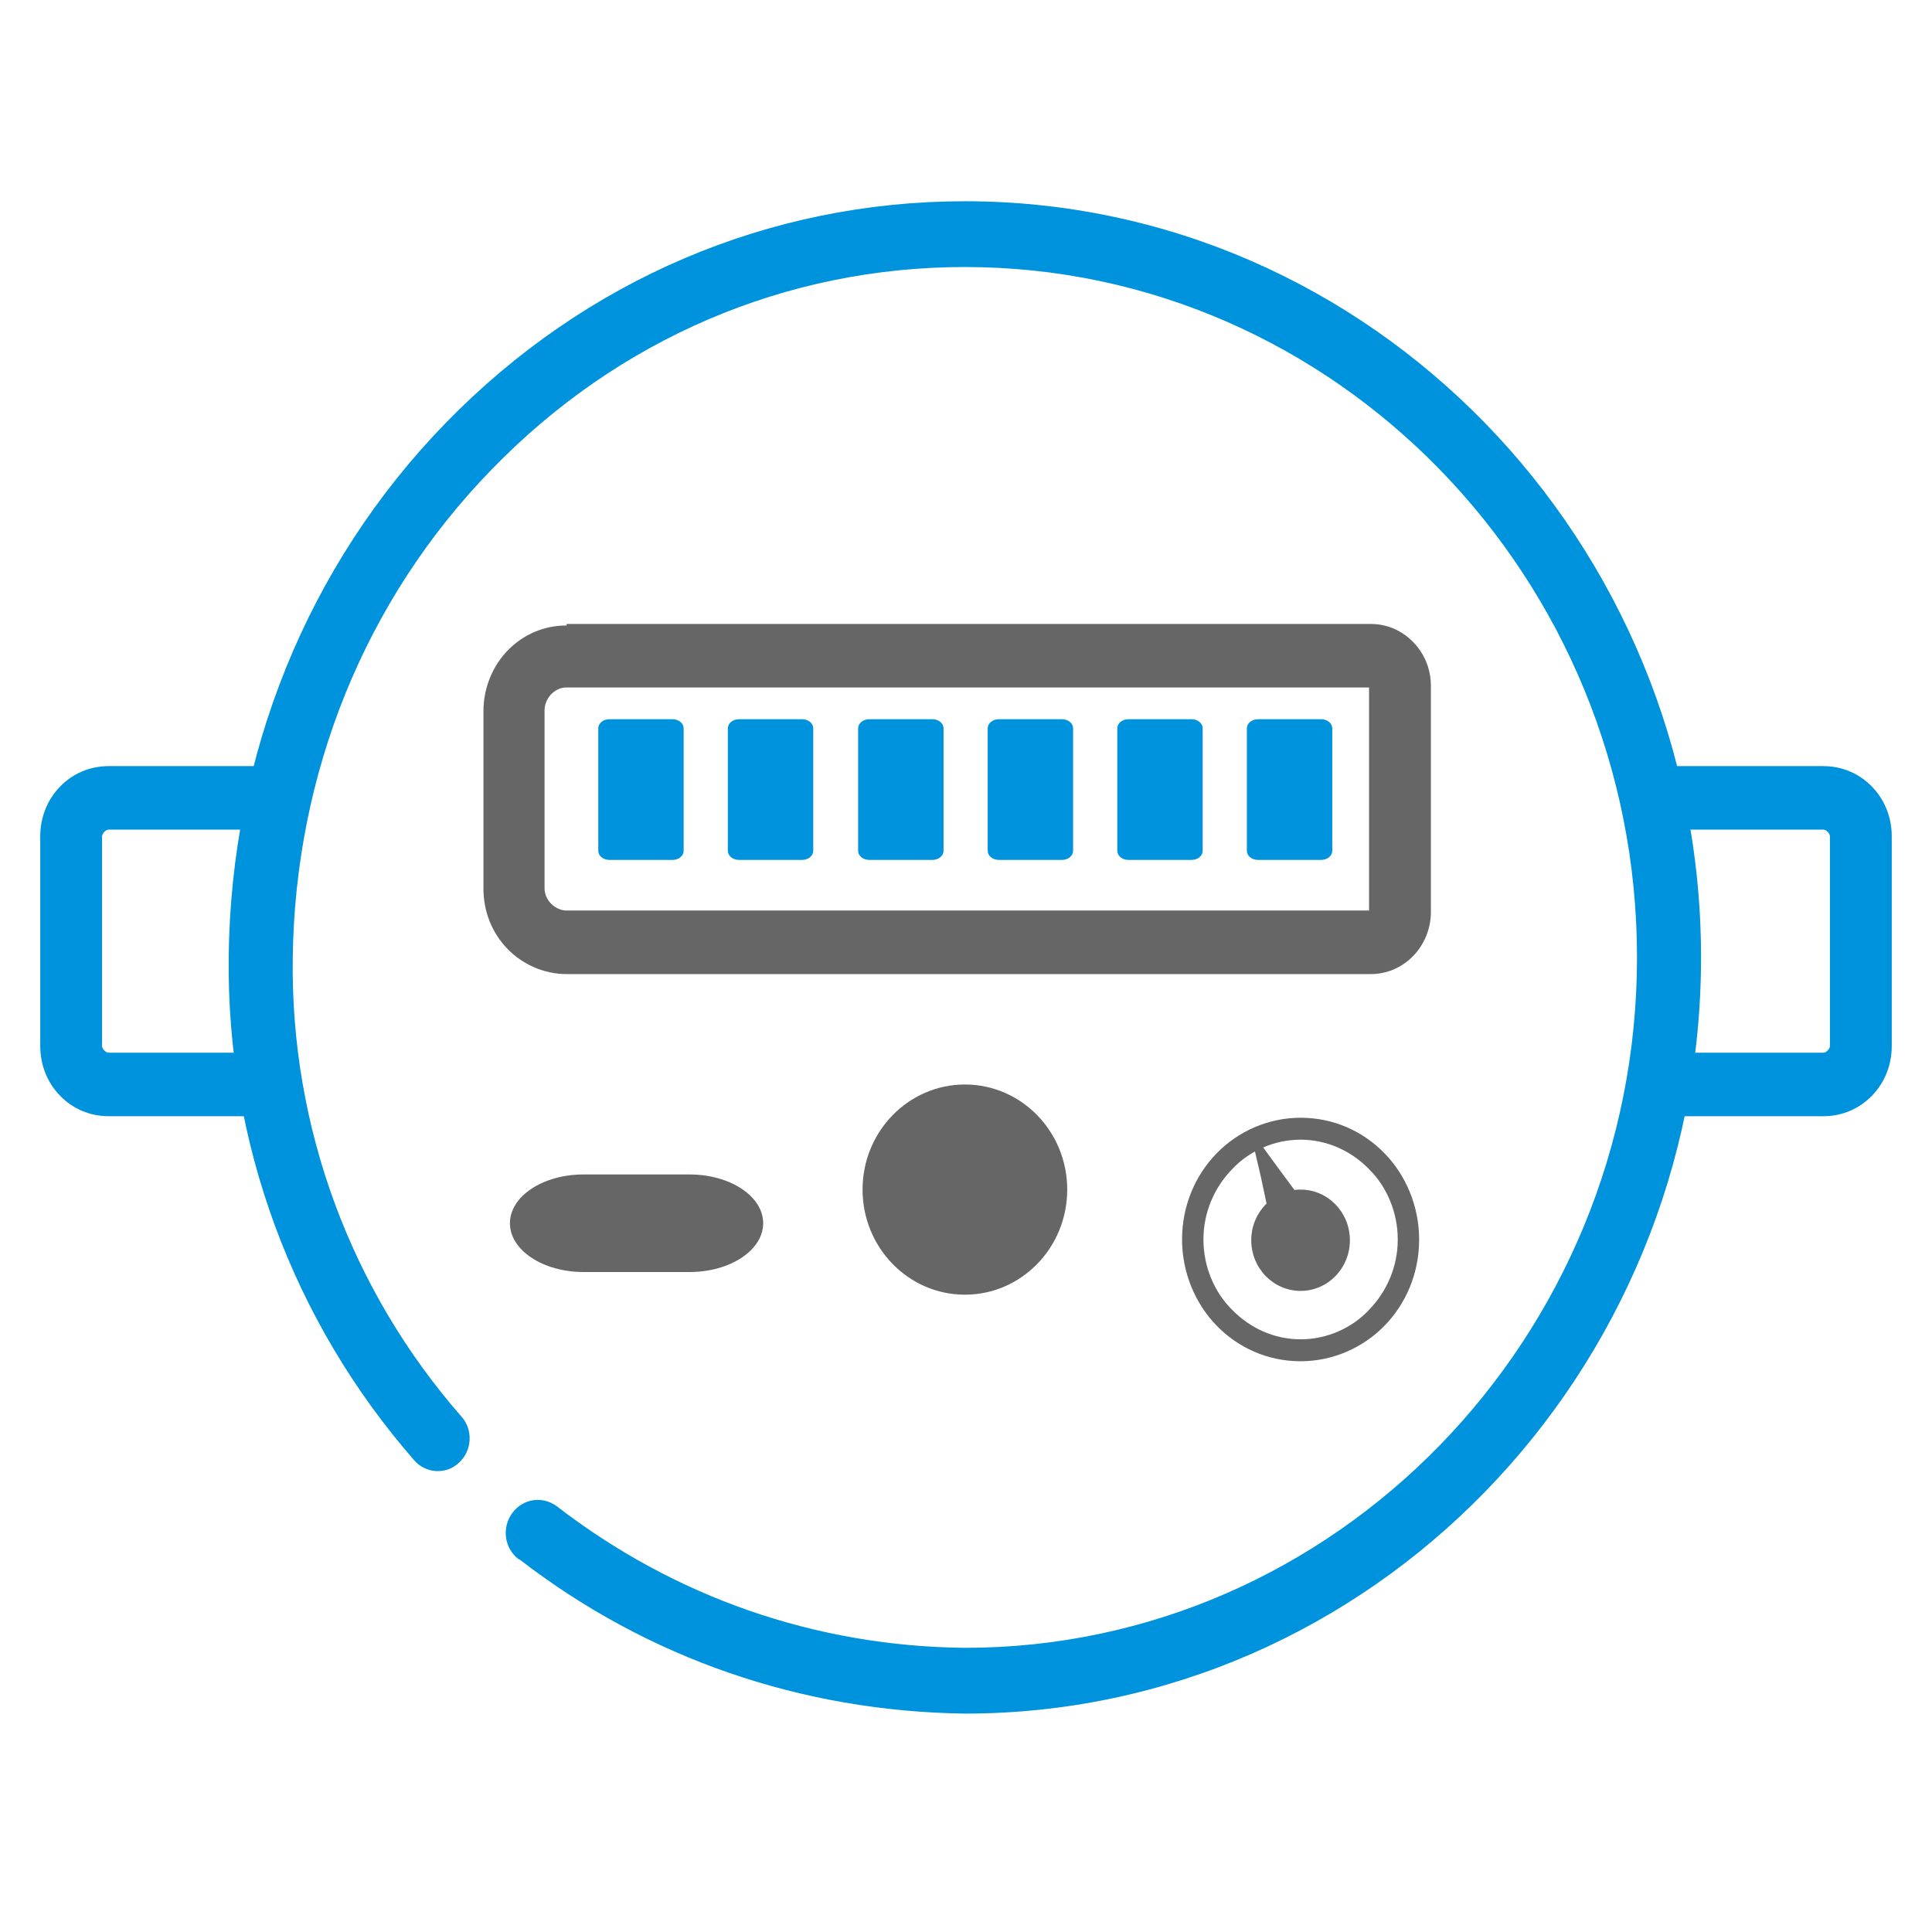 <svg width="48" height="48" viewBox="0 0 48 48" fill="none" xmlns="http://www.w3.org/2000/svg">
<path fill-rule="evenodd" clip-rule="evenodd" d="M12.906 38.742C16.089 41.203 19.912 42.518 23.972 42.574C34.05 42.574 42.262 34.139 42.262 23.787C42.262 13.435 34.05 5 23.972 5C19.107 5 14.534 6.954 11.077 10.505C7.639 14.037 5.737 18.752 5.682 23.768C5.627 28.39 7.273 32.824 10.291 36.281C10.584 36.619 11.096 36.638 11.407 36.337C11.736 36.036 11.754 35.51 11.461 35.191C8.718 32.054 7.218 28.014 7.273 23.806C7.328 19.222 9.065 14.901 12.211 11.669C15.357 8.419 19.527 6.634 23.972 6.634C33.172 6.634 40.671 14.337 40.671 23.787C40.671 33.237 33.172 40.94 23.972 40.94C20.259 40.902 16.766 39.681 13.839 37.427C13.492 37.164 12.998 37.22 12.723 37.596C12.467 37.953 12.522 38.46 12.888 38.742H12.906Z" fill="#0093DD"/>
<path d="M17.132 29.179H14.498C13.488 29.179 12.669 29.722 12.669 30.391C12.669 31.06 13.488 31.603 14.498 31.603H17.132C18.142 31.603 18.961 31.06 18.961 30.391C18.961 29.722 18.142 29.179 17.132 29.179Z" fill="#666666"/>
<path d="M16.711 17.869H15.138C14.986 17.869 14.864 17.97 14.864 18.095V21.138C14.864 21.263 14.986 21.364 15.138 21.364H16.711C16.863 21.364 16.985 21.263 16.985 21.138V18.095C16.985 17.97 16.863 17.869 16.711 17.869Z" fill="#0093DD"/>
<path d="M19.93 17.869H18.357C18.206 17.869 18.083 17.97 18.083 18.095V21.138C18.083 21.263 18.206 21.364 18.357 21.364H19.93C20.082 21.364 20.205 21.263 20.205 21.138V18.095C20.205 17.97 20.082 17.869 19.93 17.869Z" fill="#0093DD"/>
<path d="M23.168 17.869H21.595C21.443 17.869 21.32 17.97 21.32 18.095V21.138C21.32 21.263 21.443 21.364 21.595 21.364H23.168C23.319 21.364 23.442 21.263 23.442 21.138V18.095C23.442 17.97 23.319 17.869 23.168 17.869Z" fill="#0093DD"/>
<path d="M26.387 17.869H24.814C24.662 17.869 24.539 17.97 24.539 18.095V21.138C24.539 21.263 24.662 21.364 24.814 21.364H26.387C26.538 21.364 26.661 21.263 26.661 21.138V18.095C26.661 17.97 26.538 17.869 26.387 17.869Z" fill="#0093DD"/>
<path d="M29.606 17.869H28.033C27.882 17.869 27.759 17.97 27.759 18.095V21.138C27.759 21.263 27.882 21.364 28.033 21.364H29.606C29.758 21.364 29.88 21.263 29.88 21.138V18.095C29.88 17.97 29.758 17.869 29.606 17.869Z" fill="#0093DD"/>
<path d="M32.825 17.869H31.252C31.101 17.869 30.978 17.97 30.978 18.095V21.138C30.978 21.263 31.101 21.364 31.252 21.364H32.825C32.977 21.364 33.1 21.263 33.1 21.138V18.095C33.1 17.97 32.977 17.869 32.825 17.869Z" fill="#0093DD"/>
<path d="M23.973 32.166C25.377 32.166 26.515 30.997 26.515 29.555C26.515 28.113 25.377 26.944 23.973 26.944C22.569 26.944 21.43 28.113 21.43 29.555C21.43 30.997 22.569 32.166 23.973 32.166Z" fill="#666666"/>
<path d="M32.313 32.072C32.989 32.072 33.538 31.509 33.538 30.814C33.538 30.118 32.989 29.555 32.313 29.555C31.636 29.555 31.087 30.118 31.087 30.814C31.087 31.509 31.636 32.072 32.313 32.072Z" fill="#666666"/>
<path d="M32.313 27.77C33.136 27.77 33.868 28.108 34.398 28.653C34.929 29.198 35.258 29.968 35.258 30.795C35.258 31.64 34.929 32.392 34.398 32.937C33.868 33.481 33.118 33.82 32.313 33.82C31.49 33.82 30.758 33.481 30.228 32.937C29.698 32.392 29.368 31.622 29.368 30.795C29.368 29.949 29.698 29.198 30.228 28.653C30.758 28.108 31.508 27.77 32.313 27.77ZM34.014 29.048C33.575 28.597 32.971 28.315 32.313 28.315C31.655 28.315 31.033 28.597 30.612 29.048C30.173 29.498 29.899 30.119 29.899 30.795C29.899 31.471 30.173 32.11 30.612 32.542C31.051 32.993 31.655 33.275 32.313 33.275C32.971 33.275 33.593 32.993 34.014 32.542C34.453 32.091 34.727 31.471 34.727 30.795C34.727 30.119 34.453 29.48 34.014 29.048Z" fill="#666666"/>
<path fill-rule="evenodd" clip-rule="evenodd" d="M32.312 30.194L31.837 30.381L31.563 29.179L32.312 30.194Z" fill="#0093DD"/>
<path d="M32.404 30.438L31.928 30.626L31.654 30.738L31.581 30.438L31.325 29.235L31.05 28.052L31.764 29.029L32.514 30.043L32.697 30.306L32.404 30.438Z" fill="#666666"/>
<path d="M6.688 27.732H2.701C2.225 27.732 1.805 27.544 1.494 27.225C1.183 26.906 1 26.474 1 25.985V20.781C1 20.293 1.183 19.861 1.494 19.541C1.805 19.222 2.225 19.034 2.701 19.034H6.688V20.612H2.701C2.664 20.612 2.628 20.631 2.591 20.668C2.555 20.706 2.536 20.744 2.536 20.781V25.985C2.536 26.023 2.555 26.06 2.591 26.098C2.628 26.136 2.664 26.154 2.701 26.154H6.688V27.732Z" fill="#0093DD"/>
<path d="M14.077 15.502H34.05C34.471 15.502 34.837 15.671 35.111 15.953C35.385 16.235 35.55 16.611 35.55 17.043V22.66C35.55 23.073 35.385 23.468 35.111 23.75C34.837 24.032 34.471 24.201 34.05 24.201H14.077C13.51 24.201 12.98 23.956 12.614 23.581C12.23 23.186 12.011 22.66 12.011 22.078V17.663C12.011 17.08 12.248 16.535 12.614 16.16C12.998 15.765 13.51 15.54 14.077 15.54V15.502ZM34.014 17.08H14.077C13.931 17.08 13.803 17.137 13.693 17.249C13.602 17.343 13.529 17.494 13.529 17.644V22.059C13.529 22.209 13.584 22.341 13.693 22.453C13.785 22.547 13.931 22.622 14.077 22.622H34.014V17.099V17.08Z" fill="#666666"/>
<path d="M41.312 26.154H45.299C45.336 26.154 45.372 26.136 45.409 26.098C45.445 26.06 45.464 26.023 45.464 25.985V20.781C45.464 20.744 45.445 20.706 45.409 20.668C45.372 20.631 45.336 20.612 45.299 20.612H41.312V19.034H45.299C45.775 19.034 46.195 19.222 46.506 19.541C46.817 19.861 47 20.293 47 20.781V25.985C47 26.474 46.817 26.906 46.506 27.225C46.195 27.544 45.775 27.732 45.299 27.732H41.312V26.154Z" fill="#0093DD"/>
</svg>
